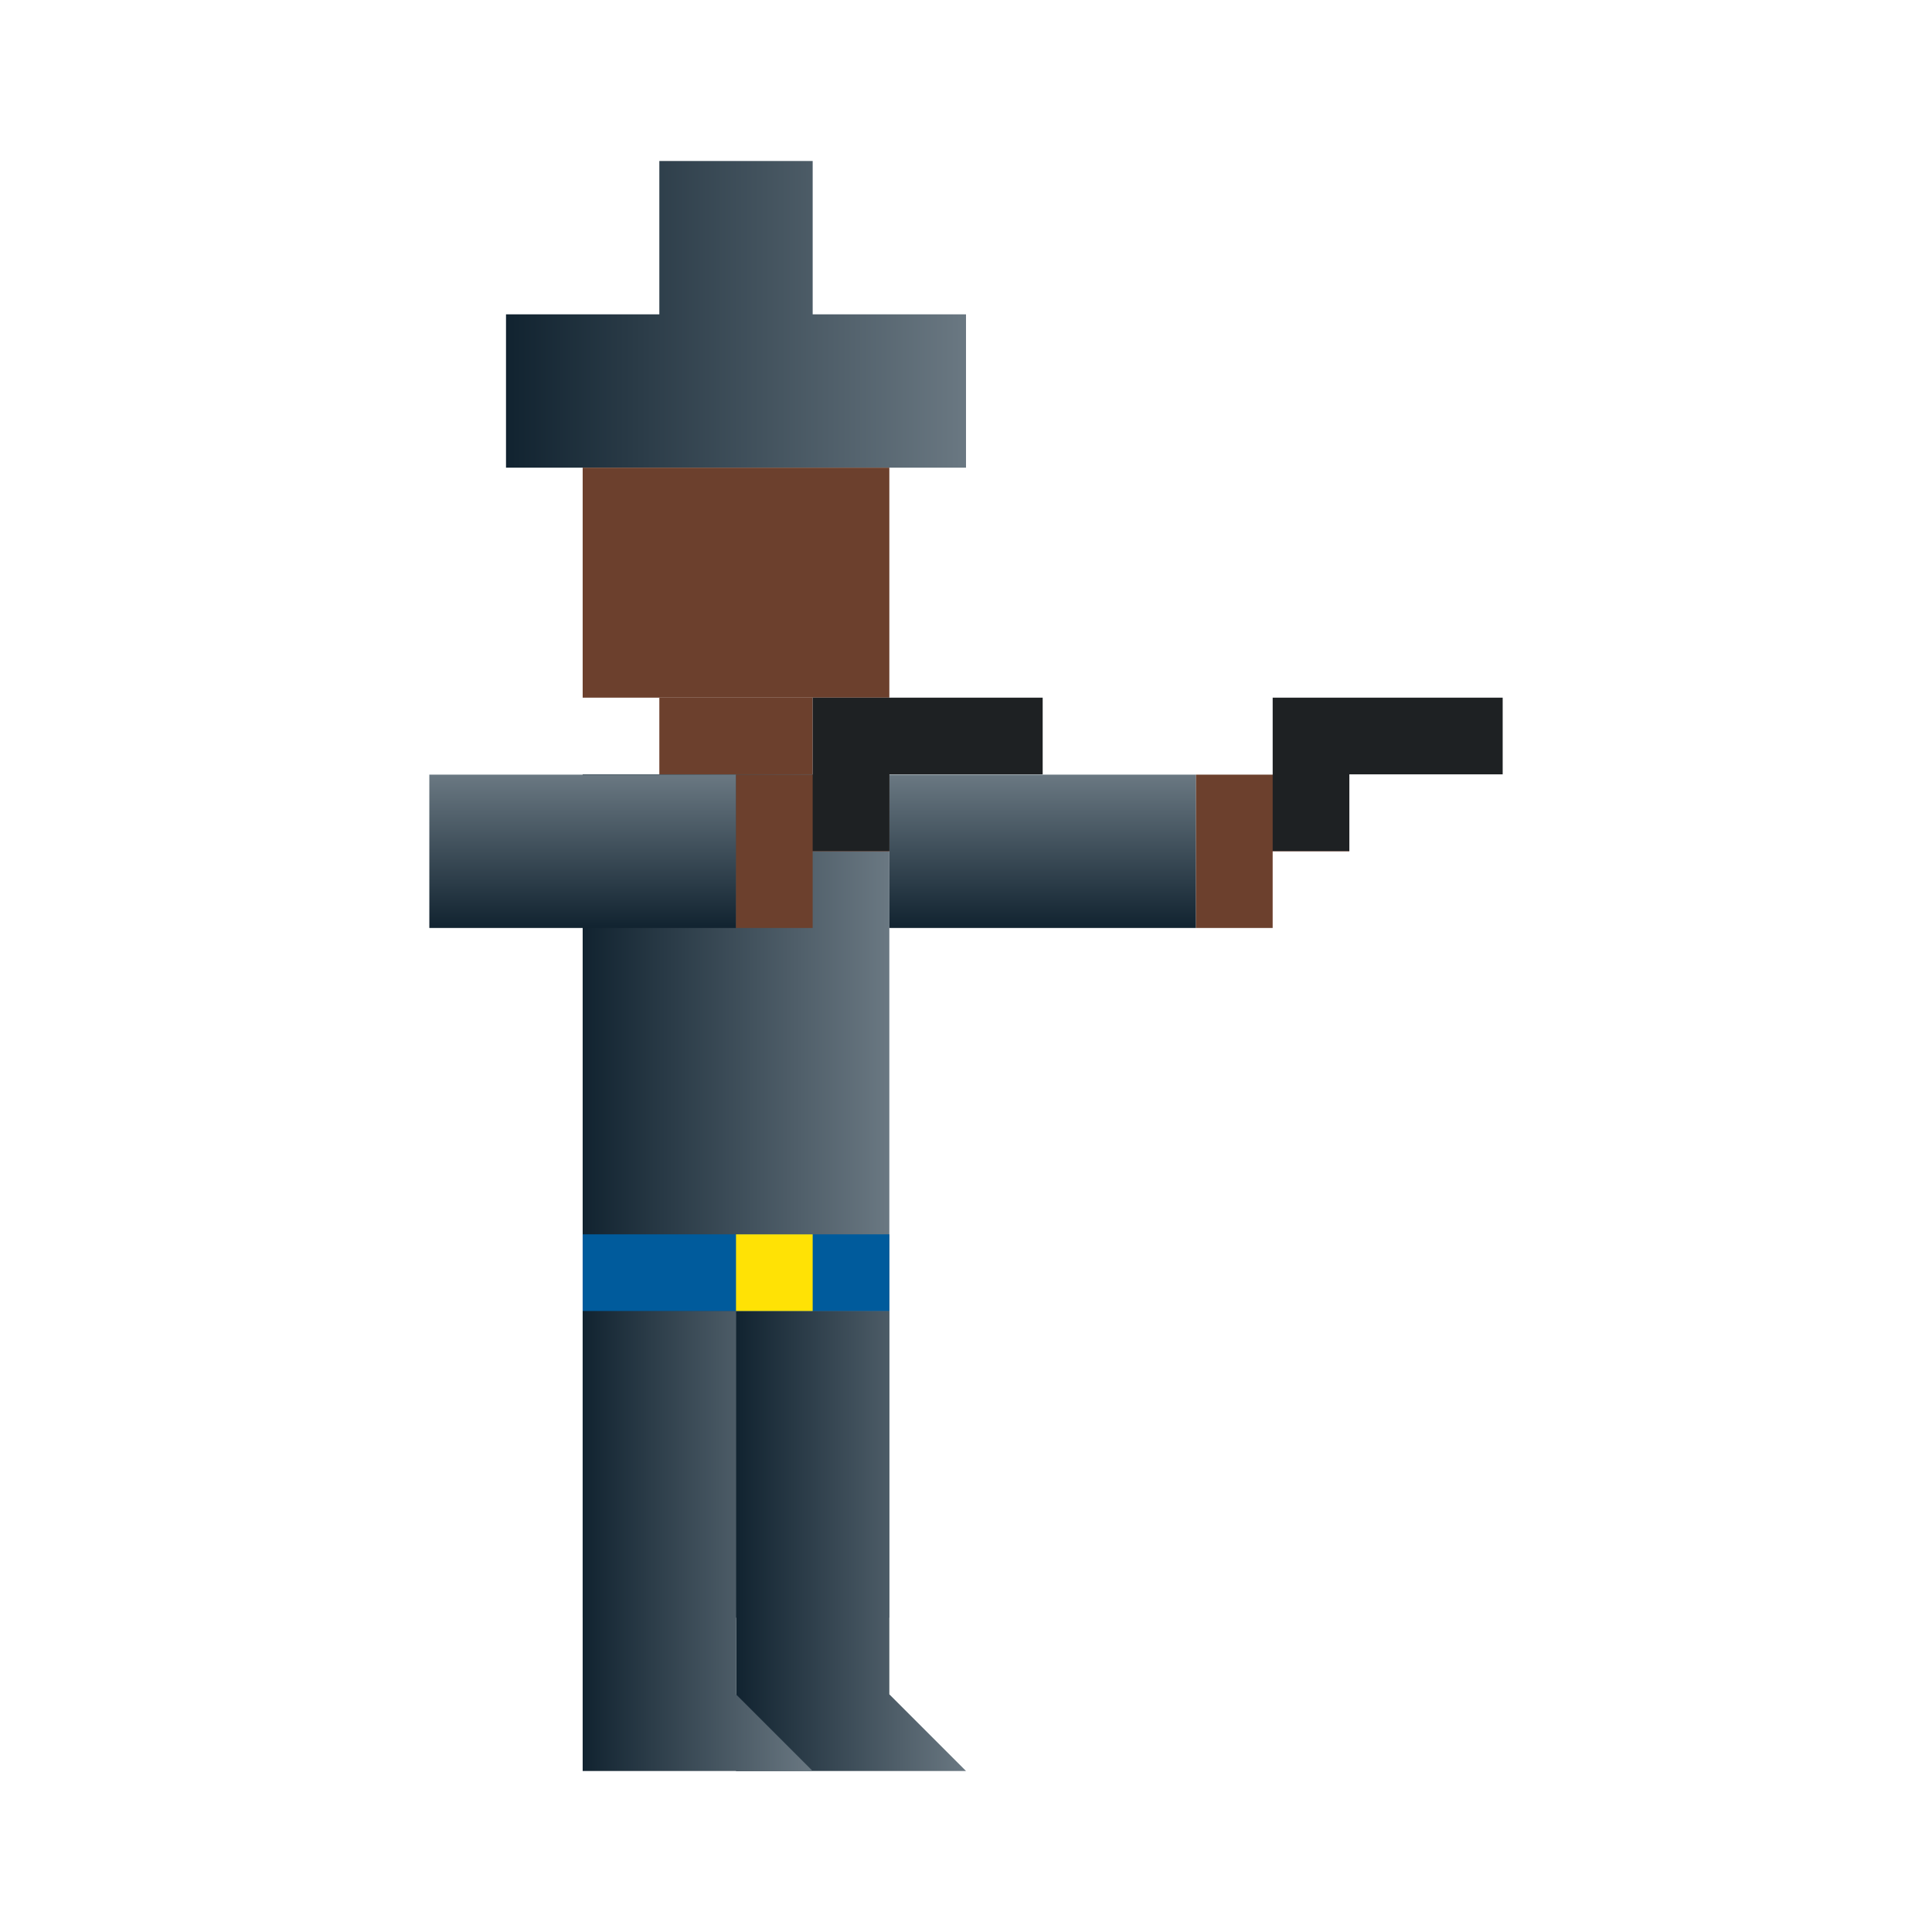 <svg:svg xmlns:dc="http://purl.org/dc/elements/1.1/" xmlns:ns1="http://sodipodi.sourceforge.net/DTD/sodipodi-0.dtd" xmlns:ns2="http://www.inkscape.org/namespaces/inkscape" xmlns:ns3="http://www.w3.org/1999/xlink" xmlns:ns5="http://creativecommons.org/ns#" xmlns:rdf="http://www.w3.org/1999/02/22-rdf-syntax-ns#" xmlns:svg="http://www.w3.org/2000/svg" height="252.0" id="svg2" version="1.1" viewBox="-56.011 -21.0 252.0 252.0" width="252.0" ns1:docname="Cowboy With Guns Standing Wild West Vector Pixel Art.svg" ns2:version="0.48.4 r9939">
  <svg:defs id="defs4">
    <svg:linearGradient id="linearGradient3791">
      <svg:stop id="stop3793" offset="0" style="stop-color:#112330" />
      <svg:stop id="stop3795" offset="1" style="stop-color:#6a7882" />
    </svg:linearGradient>
    <svg:linearGradient gradientTransform="translate(570 452.36)" gradientUnits="userSpaceOnUse" id="linearGradient3235" x1="270" x2="330" y1="380" y2="380" ns2:collect="always" ns3:href="#linearGradient3791" />
    <svg:linearGradient gradientTransform="translate(570 452.36)" gradientUnits="userSpaceOnUse" id="linearGradient3237" x1="280" x2="320" y1="460" y2="460" ns2:collect="always" ns3:href="#linearGradient3791" />
    <svg:linearGradient gradientTransform="translate(570 452.36)" gradientUnits="userSpaceOnUse" id="linearGradient3239" x1="300" x2="330" y1="550" y2="550" ns2:collect="always" ns3:href="#linearGradient3791" />
    <svg:linearGradient gradientTransform="translate(550 452.36)" gradientUnits="userSpaceOnUse" id="linearGradient3241" x1="300" x2="330" y1="550" y2="550" ns2:collect="always" ns3:href="#linearGradient3791" />
    <svg:linearGradient gradientTransform="translate(570 452.36)" gradientUnits="userSpaceOnUse" id="linearGradient3243" x1="260" x2="280" y1="450" y2="450" ns2:collect="always" ns3:href="#linearGradient3791" />
    <svg:linearGradient gradientTransform="translate(570 452.36)" gradientUnits="userSpaceOnUse" id="linearGradient3245" x1="320" x2="340" y1="450" y2="450" ns2:collect="always" ns3:href="#linearGradient3791" />
  </svg:defs>
  <ns1:namedview bordercolor="#666666" borderopacity="1.0" fit-margin-bottom="0" fit-margin-left="0" fit-margin-right="0" fit-margin-top="0" id="base" pagecolor="#ffffff" showgrid="false" ns2:current-layer="layer1" ns2:cx="365.17996" ns2:cy="-162.16267" ns2:document-units="px" ns2:pageopacity="0.0" ns2:pageshadow="2" ns2:snap-bbox="true" ns2:window-height="1146" ns2:window-maximized="0" ns2:window-width="1687" ns2:window-x="0" ns2:window-y="0" ns2:zoom="0.5">
    <ns2:grid empspacing="1" enabled="true" id="grid2985" originx="282.986px" originy="-40px" snapvisiblegridlinesonly="true" type="xygrid" visible="true" />
  </ns1:namedview>
  <svg:g id="layer1" transform="translate(282.99 -802.36)" ns2:groupmode="layer" ns2:label="Layer 1">
    <svg:g id="g3217" transform="translate(-1113)">
      <svg:path d="m860 802.36v20h-20v20h20 20 20v-20h-20v-20z" id="path3931" style="fill:url(#linearGradient3235)" ns1:nodetypes="ccccccccccc" ns2:connector-curvature="0" ns2:export-filename="./bothaiming.png" ns2:export-xdpi="90" ns2:export-ydpi="90" />
      <svg:rect height="30" id="rect3933" style="fill:#6c402d" width="40" x="850" y="842.36" ns2:export-filename="./bothaiming.png" ns2:export-xdpi="90" ns2:export-ydpi="90" />
      <svg:rect height="10" id="rect3935" style="fill:#6c402d" width="20" x="860" y="872.36" ns2:export-filename="./bothaiming.png" ns2:export-xdpi="90" ns2:export-ydpi="90" />
      <svg:rect height="110" id="rect3937" style="fill:url(#linearGradient3237)" width="40" x="850" y="882.36" ns2:export-filename="./bothaiming.png" ns2:export-xdpi="90" ns2:export-ydpi="90" />
      <svg:path d="m870 952.36v60h30l-10-10v-50z" id="path3939" style="fill:url(#linearGradient3239)" ns1:nodetypes="cccccc" ns2:connector-curvature="0" ns2:export-filename="./bothaiming.png" ns2:export-xdpi="90" ns2:export-ydpi="90" />
      <svg:path d="m850 952.36v60h30l-10-10v-50z" id="path3943" style="fill:url(#linearGradient3241)" ns1:nodetypes="cccccc" ns2:connector-curvature="0" ns2:export-filename="./bothaiming.png" ns2:export-xdpi="90" ns2:export-ydpi="90" />
      <svg:rect height="10" id="rect3945" style="fill:#005b9c" width="40" x="850" y="942.36" ns2:export-filename="./bothaiming.png" ns2:export-xdpi="90" ns2:export-ydpi="90" />
      <svg:rect height="10" id="rect3947" style="fill:#ffe205" width="10" x="870" y="942.36" ns2:export-filename="./bothaiming.png" ns2:export-xdpi="90" ns2:export-ydpi="90" />
      <svg:g id="g4021" transform="matrix(0 -1 1 0 -52.362 1732.4)" ns2:export-filename="./bothaiming.png" ns2:export-xdpi="90" ns2:export-ydpi="90" ns2:transform-center-x="-19.999986" ns2:transform-center-y="-4.9791016e-05">
        <svg:rect height="40" id="rect3949" style="fill:url(#linearGradient3243)" width="20" x="830" y="882.36" />
        <svg:path d="m850 922.36v20h-10v-10h-10v-10h10 10z" id="path3953" style="fill:#6c402d" ns2:connector-curvature="0" />
      </svg:g>
      <svg:g id="g4015" transform="matrix(0 -1 1 0 7.638 1792.4)" ns2:export-filename="./bothaiming.png" ns2:export-xdpi="90" ns2:export-ydpi="90" ns2:transform-center-x="-19.999986" ns2:transform-center-y="-4.9791016e-05">
        <svg:rect height="40" id="rect3951" style="fill:url(#linearGradient3245)" width="20" x="890" y="882.36" />
        <svg:path d="m910 922.36v20h-10v-10h-10v-10h10 10z" id="path3955" style="fill:#6c402d" ns2:connector-curvature="0" />
      </svg:g>
      <svg:path d="m940 892.36h10v-10h20v-10h-20-10v20z" id="path3941" style="fill:#1e2123" ns2:connector-curvature="0" ns2:export-filename="./bothaiming.png" ns2:export-xdpi="90" ns2:export-ydpi="90" />
      <svg:path d="m880 892.36h10v-10h20v-10h-20-10v20z" id="path3957" style="fill:#1e2123" ns2:connector-curvature="0" ns2:export-filename="./bothaiming.png" ns2:export-xdpi="90" ns2:export-ydpi="90" />
    </svg:g>
  </svg:g>
</svg:svg>